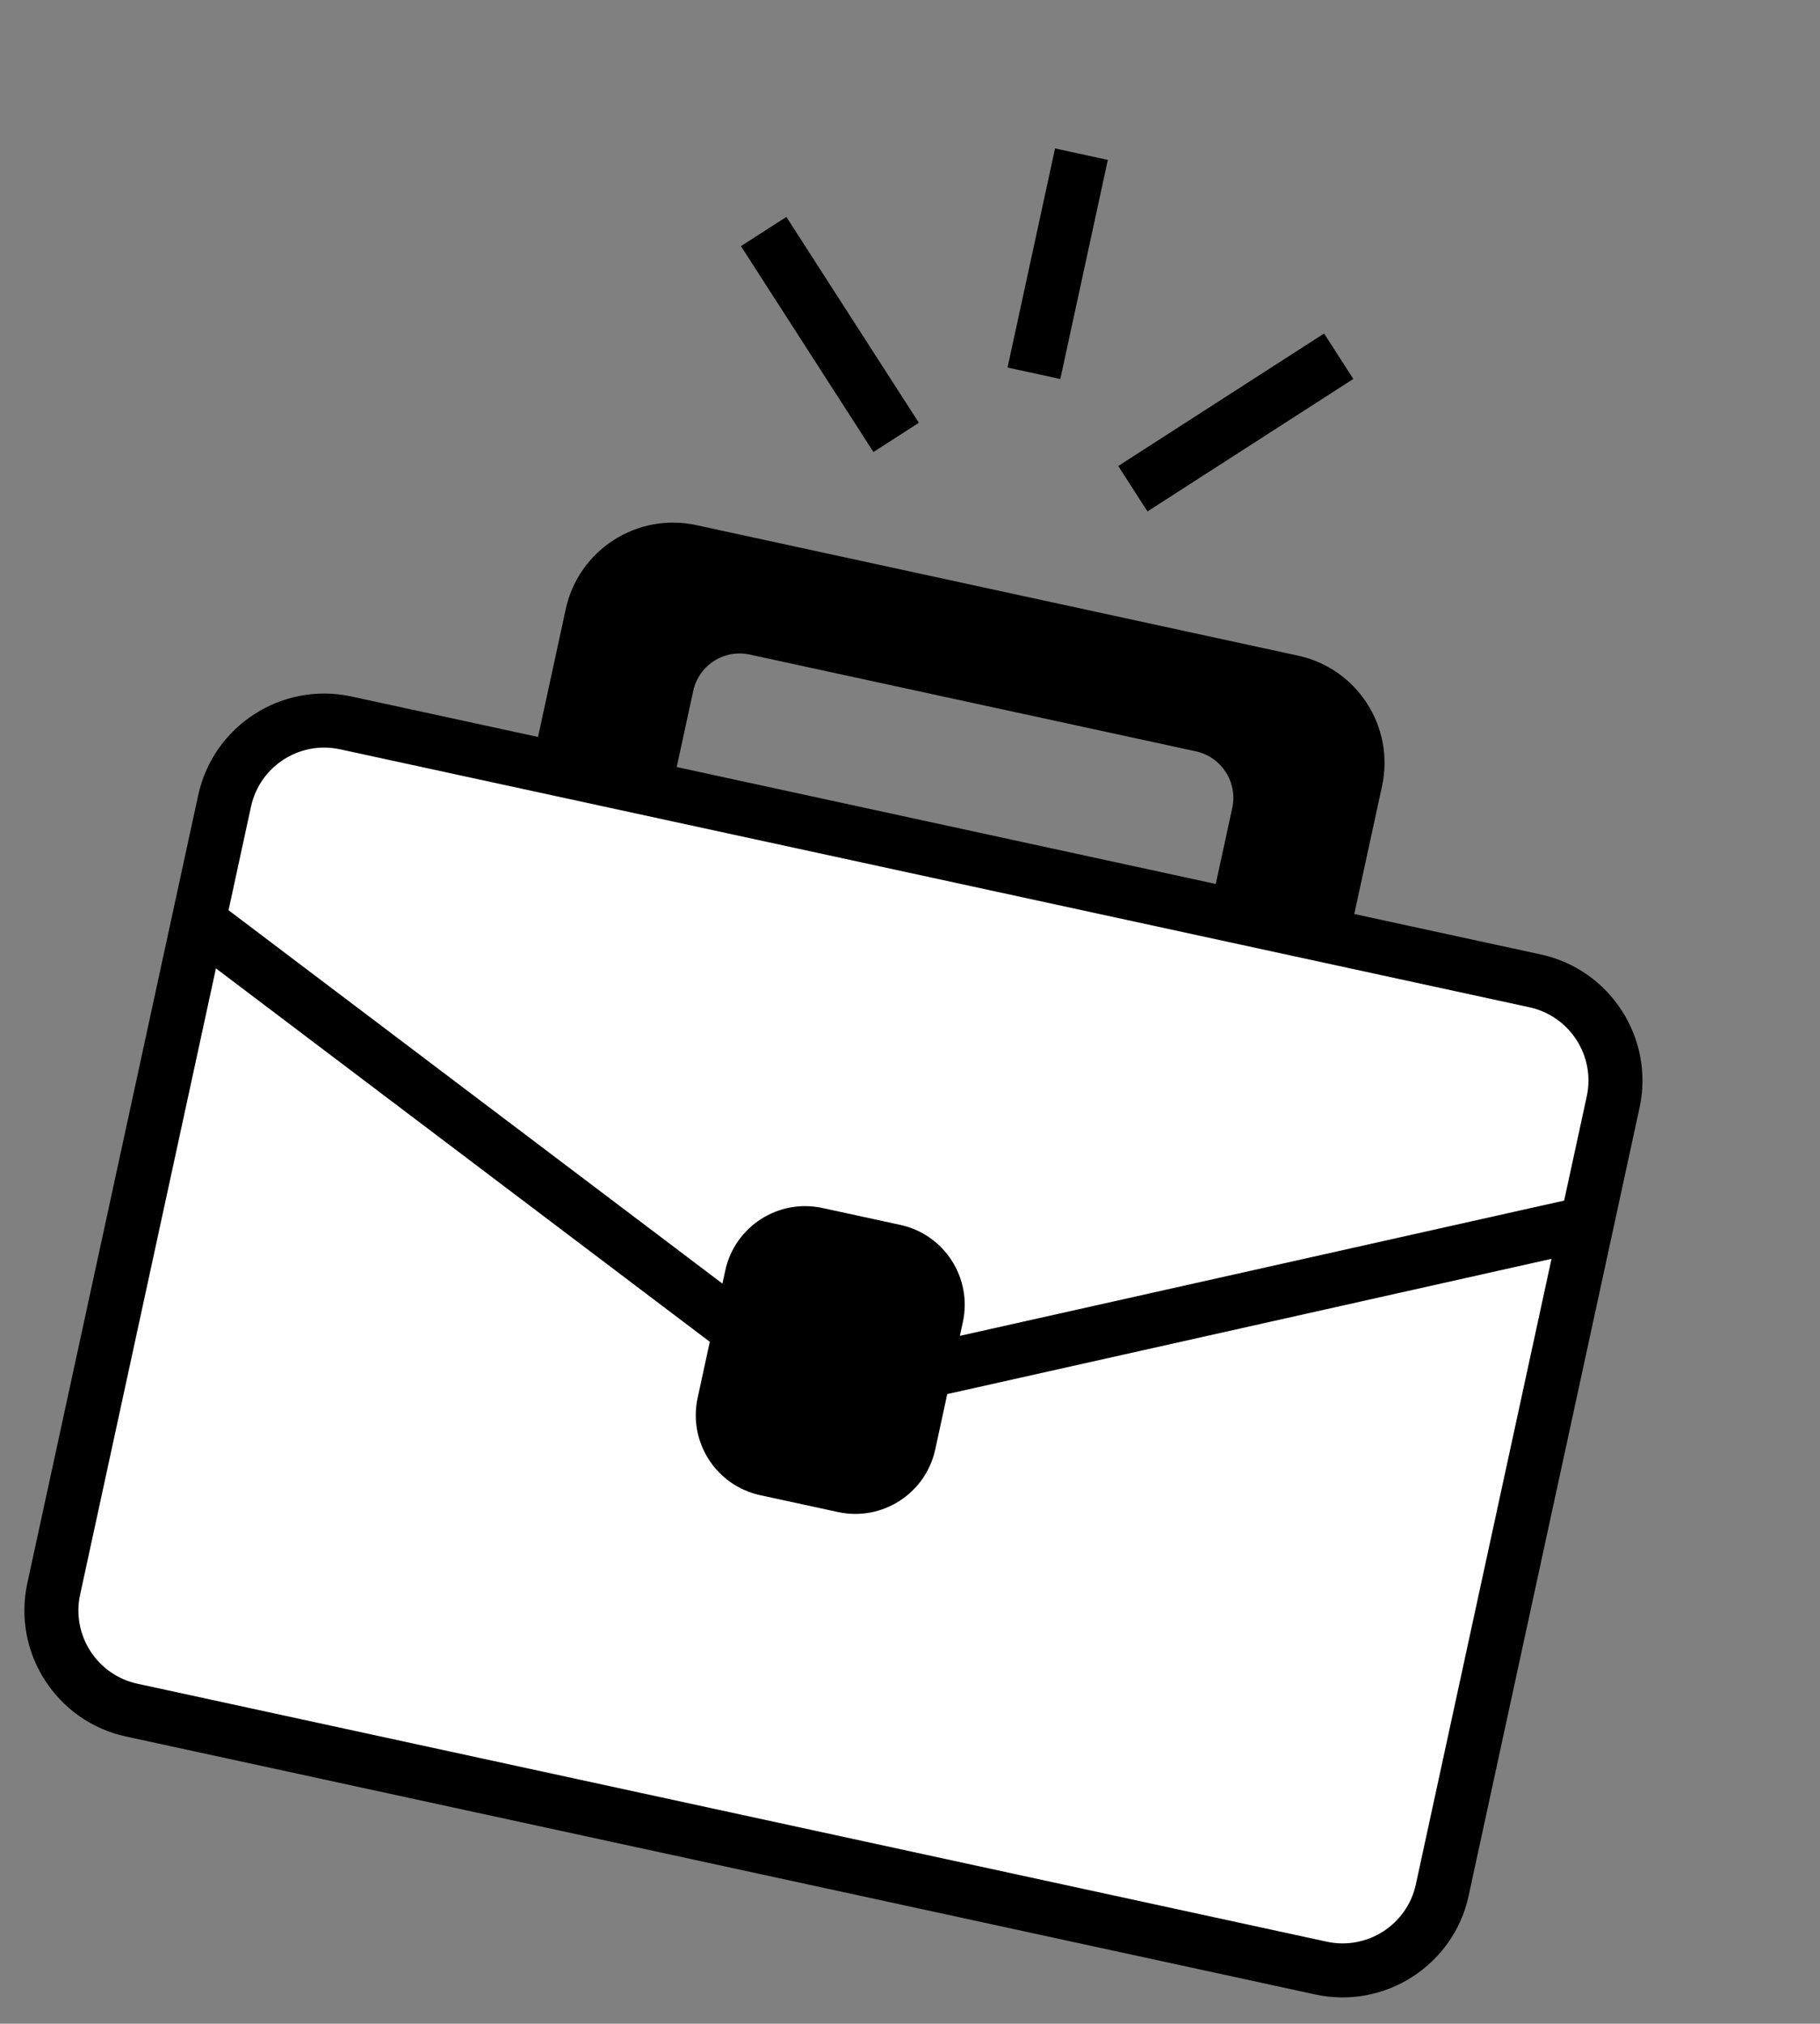 <svg width="152" height="169" viewBox="0 0 152 169" fill="none" xmlns="http://www.w3.org/2000/svg">
<rect x="0" y="0" width="152" height="169" fill="#808080" stroke="none"/>
<g clip-path="url(#clip0_417_59234)">
<path d="M128.447 82.596L27.117 60.619C23.053 59.738 19.044 62.318 18.163 66.382L3.829 132.473C2.948 136.537 5.528 140.546 9.592 141.427L110.922 163.403C114.986 164.285 118.995 161.705 119.876 157.641L134.21 91.55C135.091 87.486 132.511 83.477 128.447 82.596Z" fill="white"/>
<path d="M128.685 79.708L113.106 76.329L115.422 65.654C116.495 60.703 113.35 55.824 108.412 54.754L58.158 43.854C53.207 42.781 48.323 45.918 47.249 50.869L44.934 61.544L29.355 58.165C23.55 56.906 17.813 60.604 16.555 66.403L2.282 132.215C1.024 138.014 4.714 143.757 10.519 145.016L109.849 166.558C115.647 167.816 121.398 164.121 122.656 158.322L136.929 92.509C138.187 86.711 134.483 80.965 128.685 79.708ZM57.896 57.701C58.36 55.558 60.466 54.197 62.609 54.662L99.87 62.743C102.013 63.208 103.379 65.322 102.915 67.465L101.536 73.82L56.517 64.056L57.896 57.701ZM118.247 157.366C117.516 160.737 114.175 162.881 110.805 162.15L11.476 140.607C8.105 139.876 5.959 136.542 6.69 133.171L18.034 80.869L59.28 112.054L58.264 116.741C57.465 120.423 59.807 124.063 63.49 124.862L69.987 126.271C73.669 127.069 77.309 124.727 78.108 121.045L79.111 116.419L129.578 105.124L118.247 157.366ZM130.632 100.261L80.165 111.557L80.414 110.41C81.214 106.721 78.871 103.088 75.188 102.29L68.691 100.88C65.008 100.082 61.37 102.417 60.57 106.107L60.334 107.192L19.087 76.013L20.963 67.359C21.695 63.988 25.029 61.843 28.399 62.574L127.729 84.116C131.099 84.847 133.252 88.183 132.521 91.553L130.632 100.261Z" fill="black"/>
<path d="M65.675 18.114L61.882 20.555L72.946 37.747L76.739 35.306L65.675 18.114Z" fill="black"/>
<path d="M110.583 27.852L93.392 38.916L95.833 42.709L113.025 31.645L110.583 27.852Z" fill="black"/>
<path d="M92.523 13.353L88.114 12.396L84.146 30.694L88.554 31.65L92.523 13.353Z" fill="black"/>
</g>
<defs>
<clipPath id="clip0_417_59234">
<rect width="123.172" height="146.052" fill="white" transform="translate(30.956) rotate(12.237)"/>
</clipPath>
</defs>
</svg>
